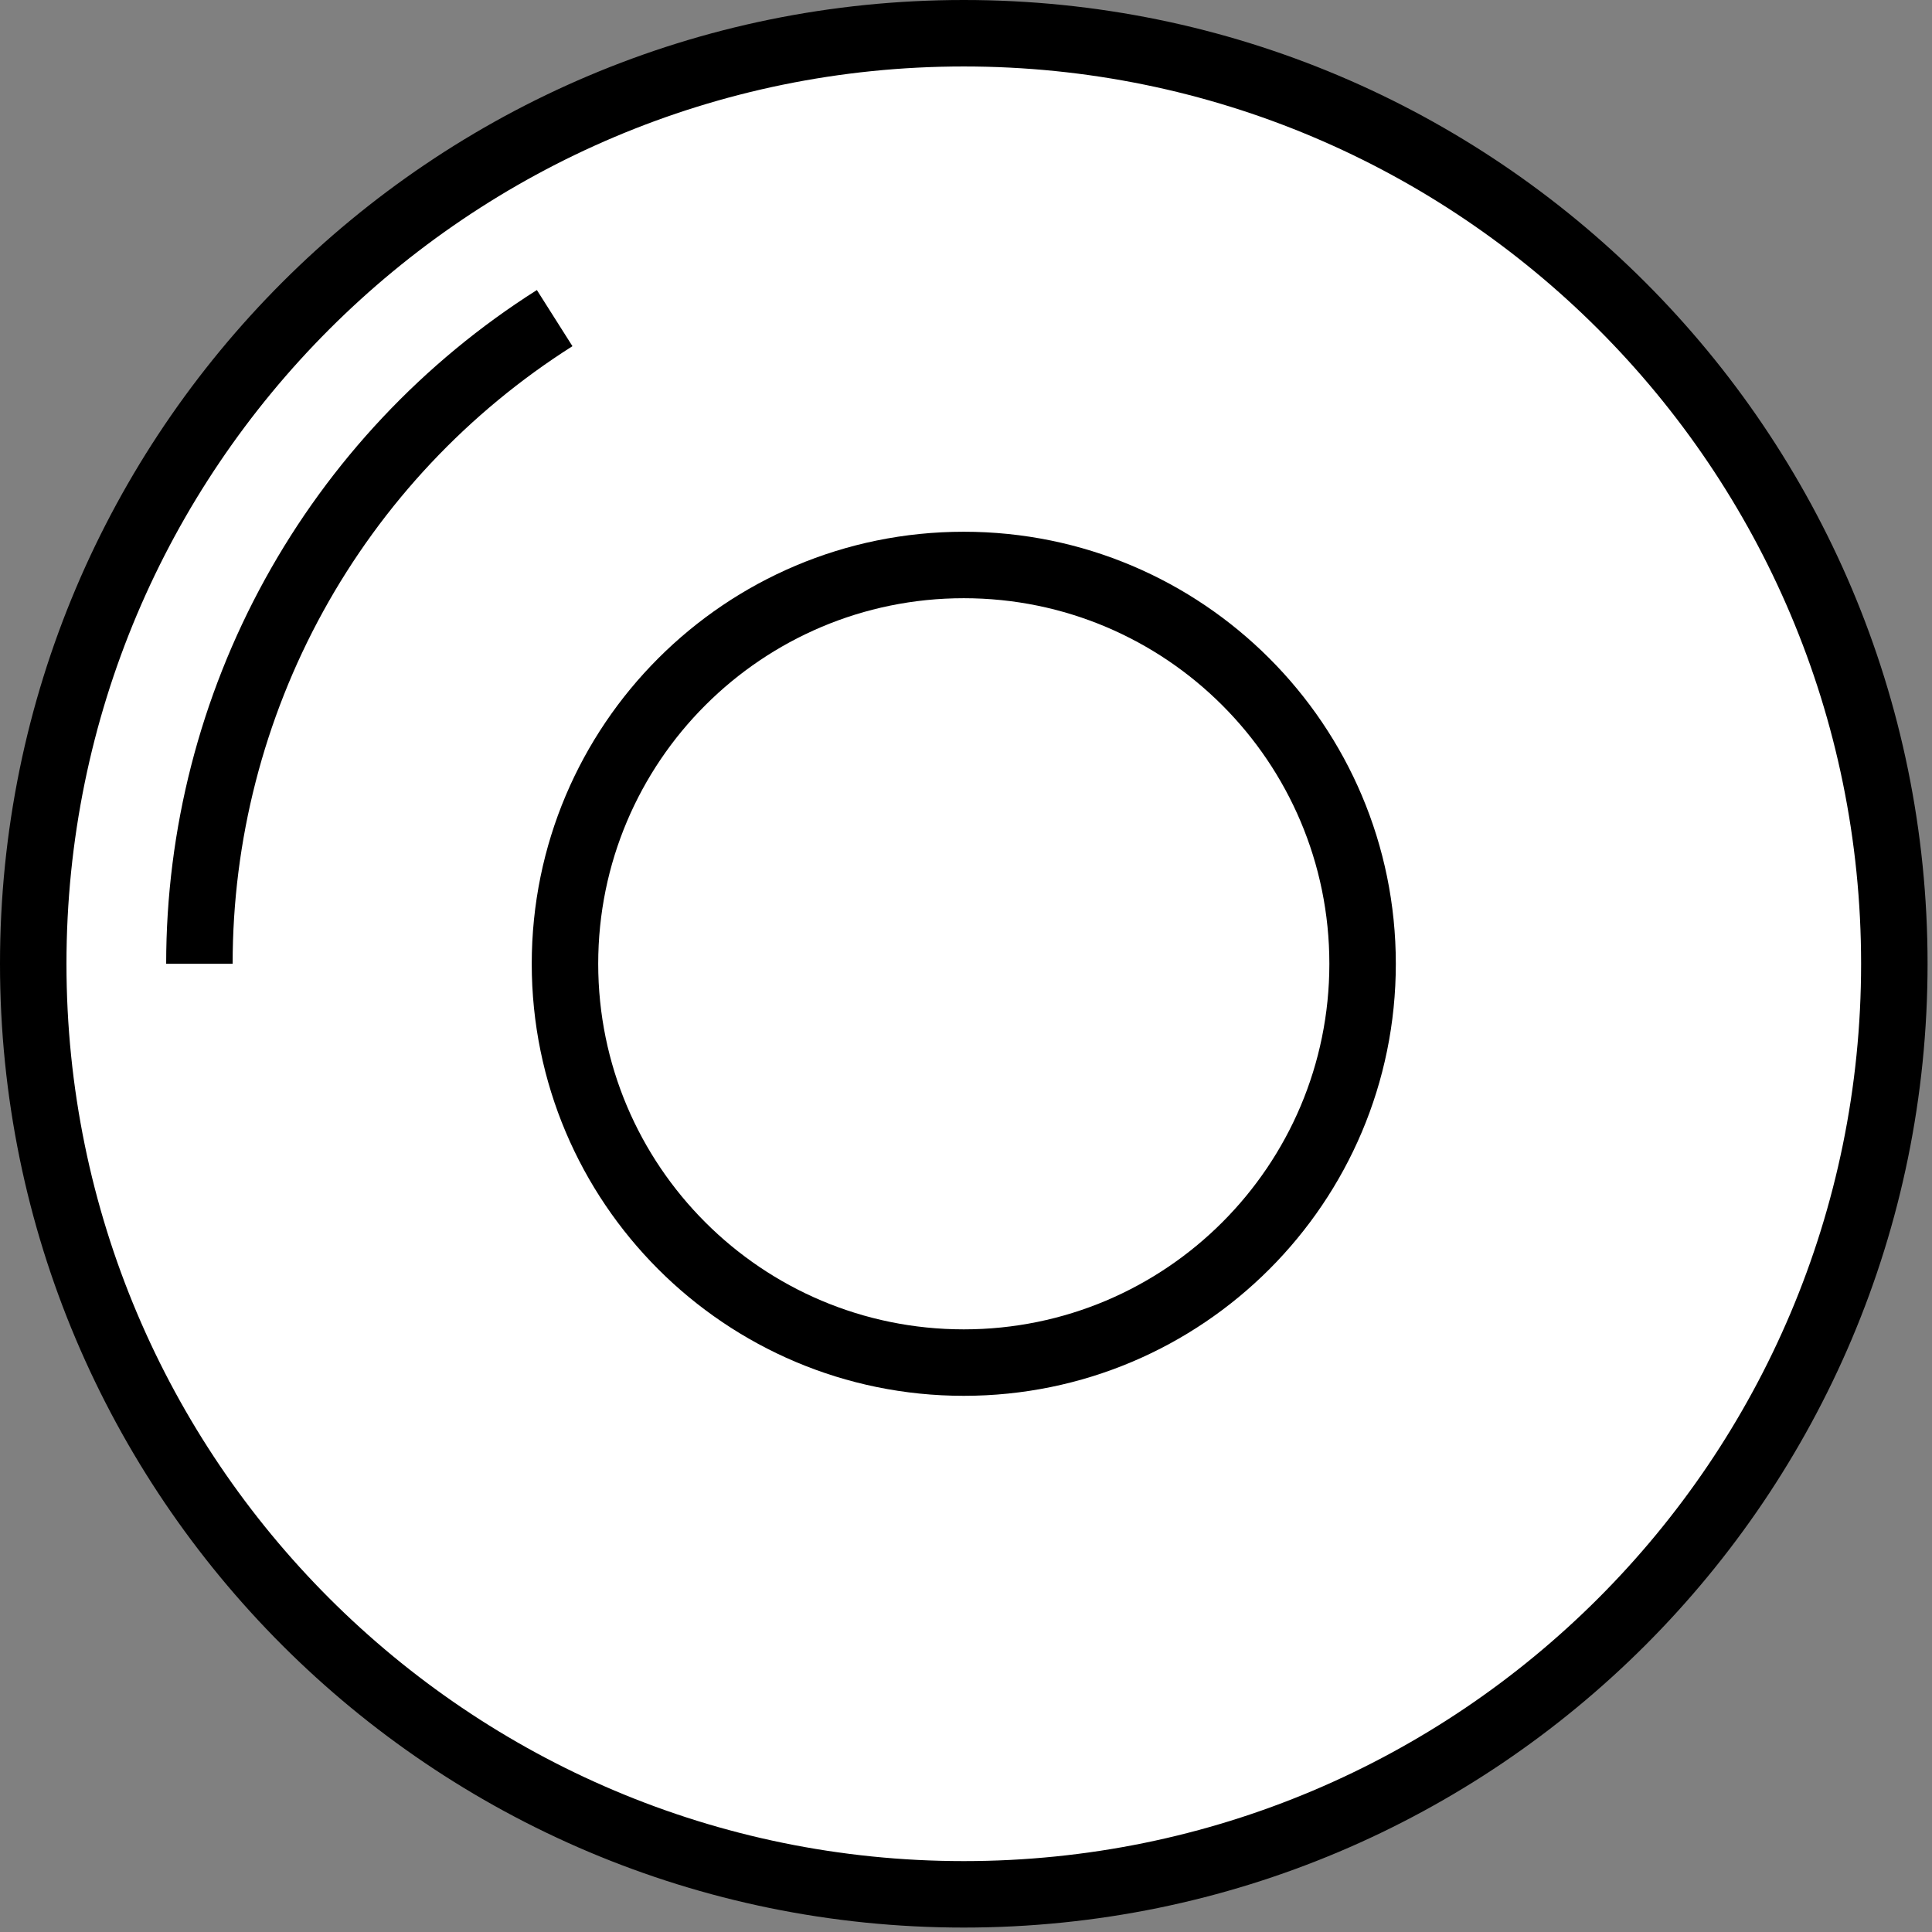 <svg viewBox="0 0 218 218" fill="none" xmlns="http://www.w3.org/2000/svg">
  <rect x="0" y="0" width="218" height="218" fill="#808080" stroke="none"/>
  <circle cx="108.75" cy="108.75" r="105" fill="white"/>
  <path fill-rule="evenodd" clip-rule="evenodd" d="M108.75 210C164.669 210 210 164.669 210 108.75C210 52.831 164.669 7.5 108.75 7.5C52.831 7.5 7.5 52.831 7.5 108.75C7.5 164.669 52.831 210 108.75 210ZM108.75 217.5C168.811 217.5 217.5 168.811 217.5 108.75C217.5 48.689 168.811 0 108.75 0C48.689 0 0 48.689 0 108.75C0 168.811 48.689 217.5 108.75 217.5Z" fill="currentColor" />
  <path fill-rule="evenodd" clip-rule="evenodd" d="M64.593 39.062C52.847 46.505 43.172 56.796 36.469 68.98C29.765 81.163 26.25 94.844 26.25 108.75H18.75C18.75 93.58 22.585 78.656 29.898 65.364C37.211 52.073 47.765 40.846 60.579 32.727L64.593 39.062Z" fill="currentColor" />
  <path fill-rule="evenodd" clip-rule="evenodd" d="M108.75 150C131.532 150 150 131.532 150 108.75C150 85.968 131.532 67.5 108.75 67.5C85.968 67.5 67.5 85.968 67.5 108.75C67.5 131.532 85.968 150 108.75 150ZM108.75 157.5C135.674 157.5 157.5 135.674 157.5 108.75C157.5 81.826 135.674 60 108.75 60C81.826 60 60 81.826 60 108.75C60 135.674 81.826 157.5 108.75 157.5Z" fill="currentColor" />
</svg>
